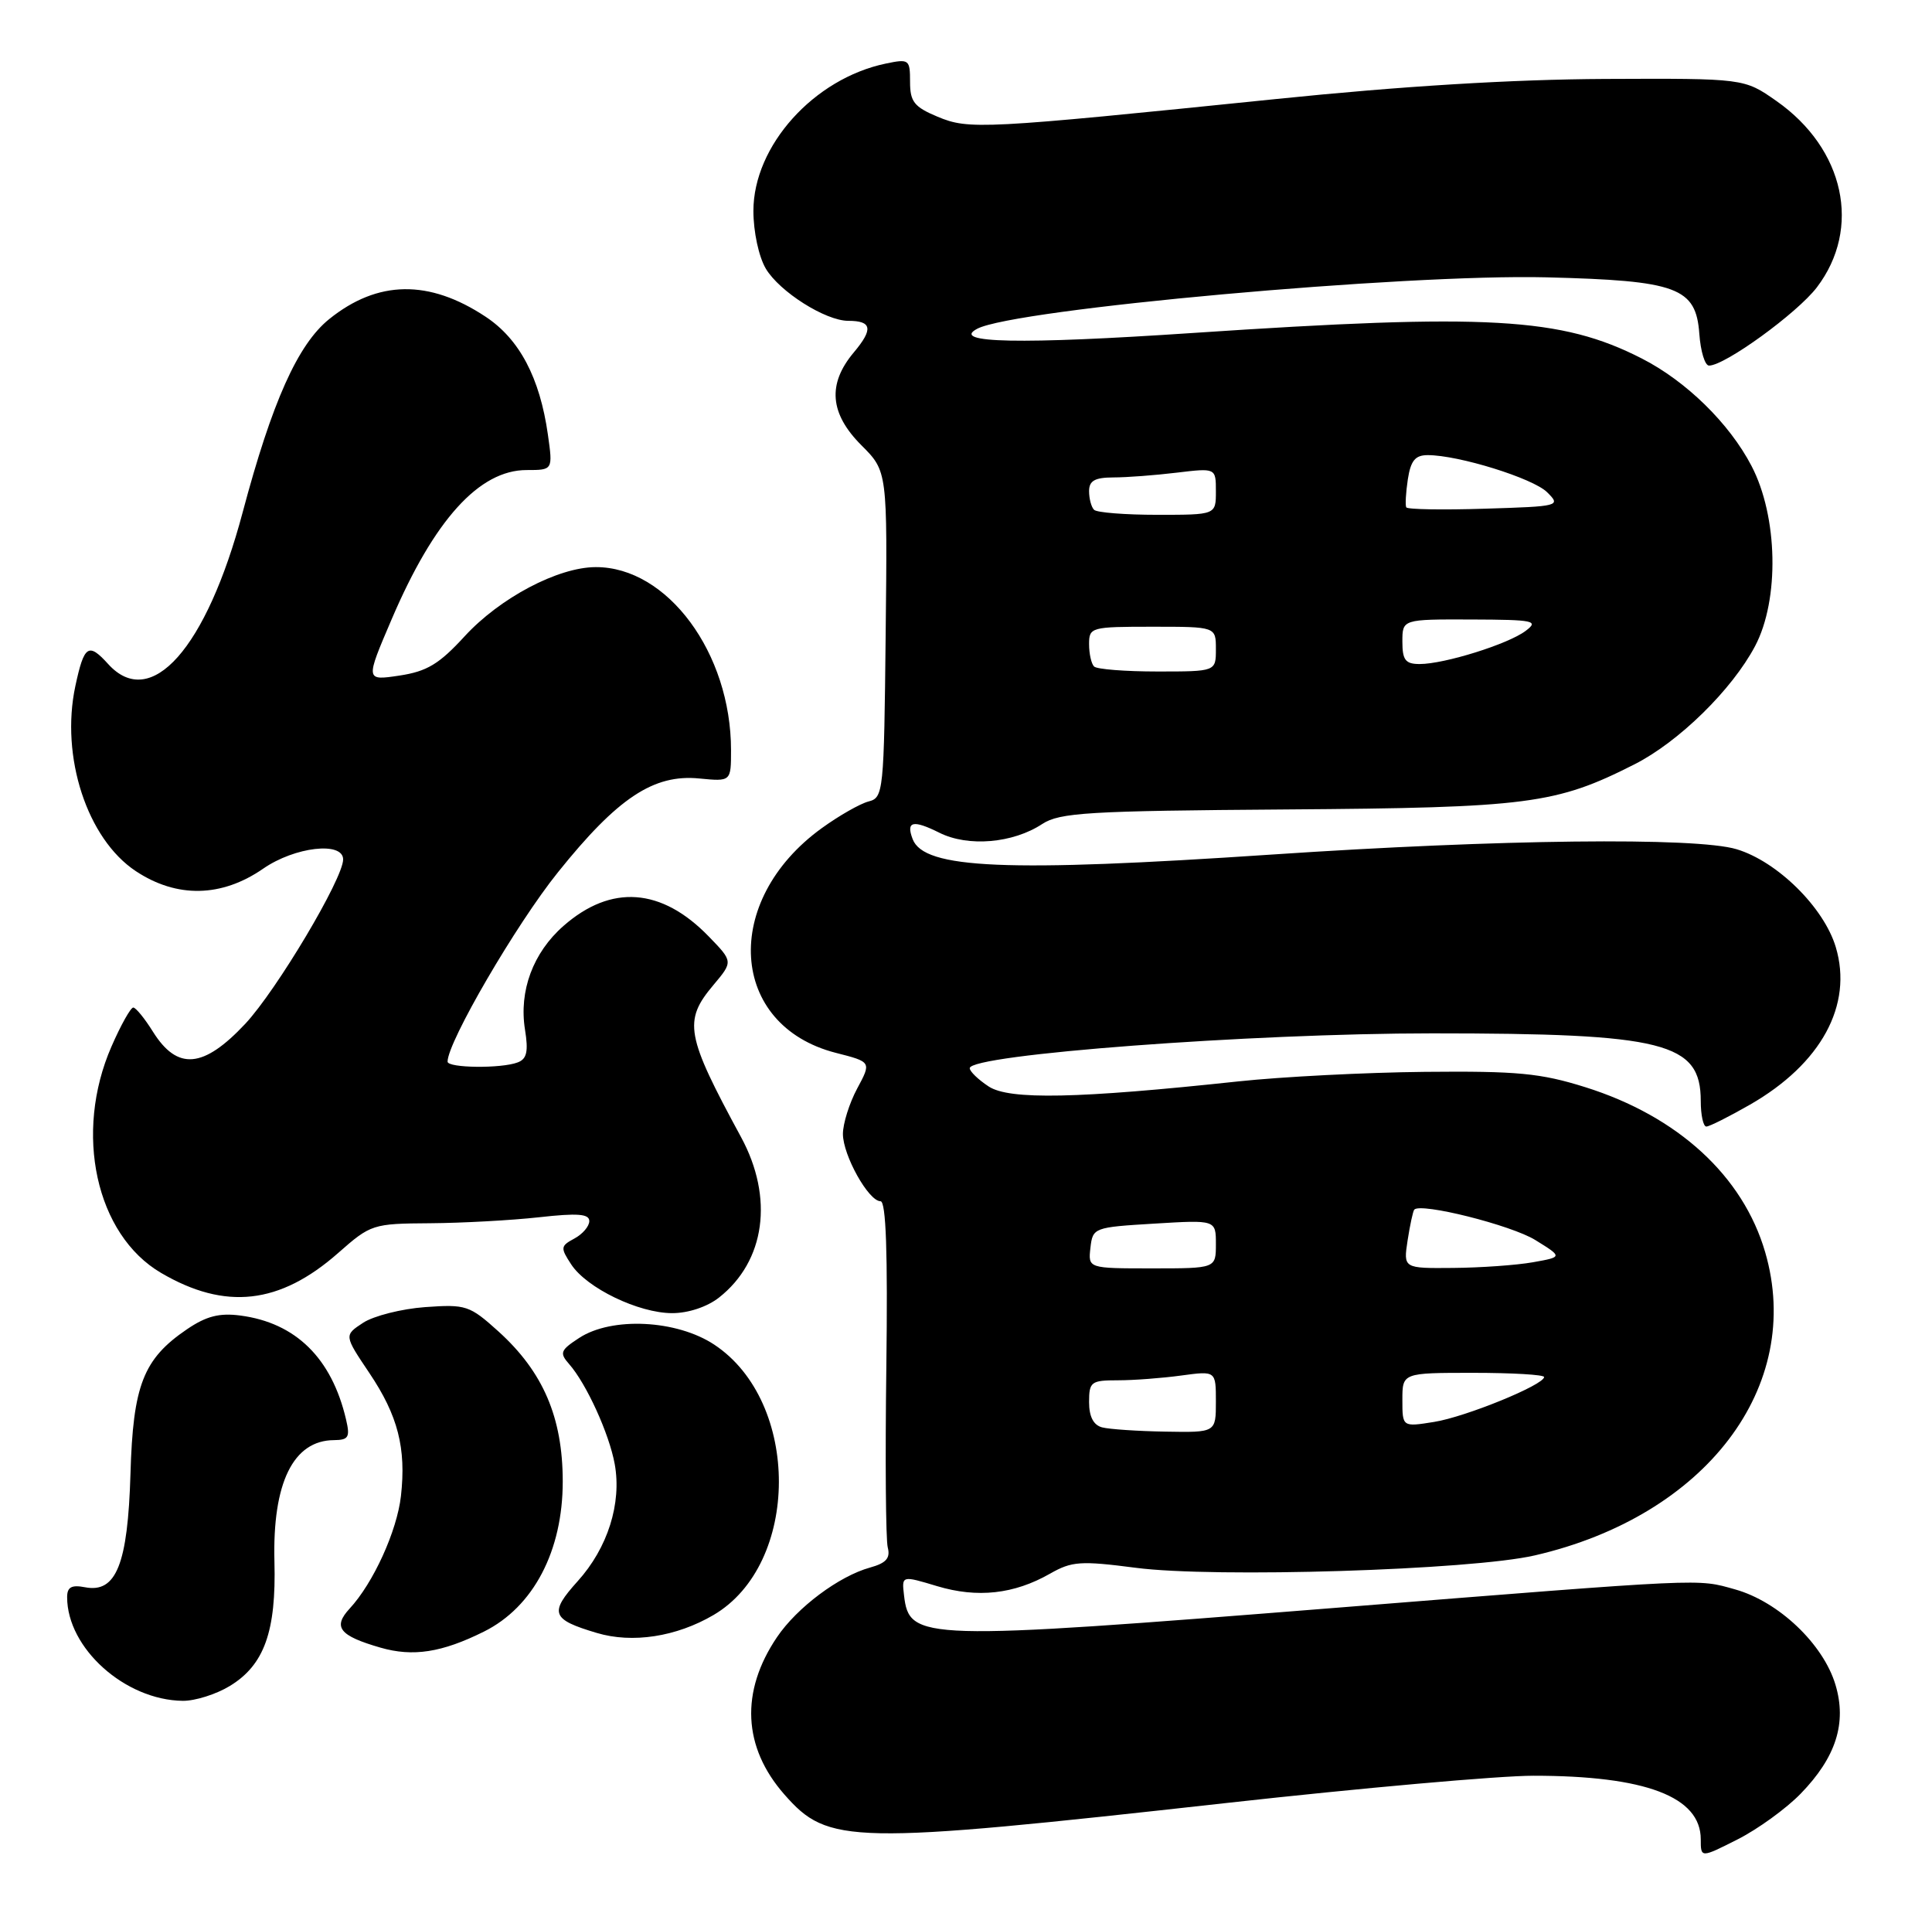 <?xml version="1.0" encoding="UTF-8" standalone="no"?>
<!DOCTYPE svg PUBLIC "-//W3C//DTD SVG 1.1//EN" "http://www.w3.org/Graphics/SVG/1.1/DTD/svg11.dtd" >
<svg xmlns="http://www.w3.org/2000/svg" xmlns:xlink="http://www.w3.org/1999/xlink" version="1.1" viewBox="0 0 259 256">
 <g >
 <path fill="currentColor"
d=" M 241.40 240.40 C 246.13 235.53 247.60 230.94 246.06 225.81 C 244.43 220.35 238.45 214.67 232.62 213.03 C 227.44 211.58 229.18 211.50 179.00 215.50 C 123.34 219.93 121.90 219.89 121.19 213.81 C 120.88 211.16 120.88 211.16 125.63 212.59 C 131.03 214.21 135.94 213.67 140.76 210.92 C 143.69 209.25 144.85 209.17 152.26 210.13 C 162.79 211.51 197.23 210.44 205.75 208.47 C 228.69 203.18 241.87 185.83 236.64 167.84 C 233.67 157.62 224.94 149.61 212.51 145.71 C 206.51 143.83 203.42 143.54 191.00 143.66 C 183.03 143.74 171.78 144.32 166.00 144.94 C 144.47 147.25 135.32 147.44 132.54 145.62 C 131.14 144.70 130.00 143.60 130.00 143.17 C 130.00 141.34 167.71 138.50 192.00 138.50 C 223.16 138.50 228.00 139.72 228.00 147.57 C 228.00 149.46 228.34 151.00 228.75 150.99 C 229.16 150.99 231.80 149.66 234.61 148.05 C 244.14 142.58 248.43 134.71 246.10 126.94 C 244.51 121.62 238.25 115.45 232.80 113.82 C 227.36 112.18 200.91 112.49 170.58 114.53 C 134.89 116.93 123.88 116.46 122.35 112.47 C 121.43 110.07 122.38 109.84 125.93 111.61 C 129.78 113.54 135.78 113.03 139.72 110.44 C 142.07 108.91 145.82 108.68 172.44 108.49 C 204.89 108.26 208.58 107.78 219.12 102.44 C 225.06 99.43 232.19 92.44 235.28 86.60 C 238.57 80.38 238.35 69.23 234.80 62.44 C 231.82 56.73 226.04 51.08 220.08 48.04 C 209.28 42.53 199.50 41.98 159.88 44.63 C 136.79 46.18 127.34 45.99 131.01 44.06 C 136.03 41.42 188.32 36.70 207.31 37.17 C 224.87 37.61 227.36 38.53 227.81 44.76 C 227.98 47.09 228.56 49.00 229.11 49.00 C 231.24 49.00 240.91 41.98 243.56 38.52 C 249.59 30.60 247.29 19.95 238.15 13.54 C 233.81 10.50 233.81 10.50 215.15 10.58 C 202.77 10.64 187.93 11.54 171.00 13.28 C 131.59 17.31 129.90 17.40 125.68 15.64 C 122.55 14.33 122.00 13.63 122.00 10.97 C 122.00 7.97 121.87 7.87 118.75 8.52 C 109.10 10.53 101.00 19.54 101.00 28.27 C 101.00 31.06 101.72 34.41 102.66 36.00 C 104.49 39.09 110.66 43.00 113.72 43.00 C 116.89 43.00 117.09 44.10 114.47 47.22 C 110.90 51.46 111.22 55.42 115.48 59.68 C 118.97 63.17 118.97 63.17 118.73 85.03 C 118.51 106.18 118.43 106.91 116.44 107.42 C 115.31 107.71 112.48 109.32 110.16 111.00 C 96.69 120.75 97.74 137.44 112.04 141.11 C 116.83 142.33 116.83 142.33 114.91 145.90 C 113.86 147.86 113.00 150.60 113.00 151.99 C 113.01 154.86 116.44 161.00 118.04 161.00 C 118.78 161.00 119.02 167.89 118.82 183.25 C 118.66 195.49 118.74 206.36 119.01 207.40 C 119.38 208.84 118.80 209.50 116.63 210.10 C 112.47 211.25 106.85 215.45 104.16 219.43 C 99.23 226.72 99.58 234.17 105.15 240.51 C 111.04 247.22 113.85 247.28 164.36 241.66 C 182.43 239.65 200.97 238.00 205.56 238.00 C 220.59 238.00 228.00 240.81 228.00 246.52 C 228.00 249.03 228.00 249.03 232.94 246.53 C 235.65 245.16 239.46 242.40 241.40 240.40 Z  M 30.81 225.97 C 35.43 223.16 37.04 218.66 36.79 209.28 C 36.52 198.75 39.31 193.05 44.77 193.02 C 46.73 193.00 46.95 192.63 46.39 190.25 C 44.47 182.03 39.64 177.29 32.22 176.32 C 29.41 175.95 27.65 176.40 25.05 178.17 C 19.21 182.14 17.83 185.66 17.49 197.56 C 17.13 209.65 15.58 213.54 11.41 212.74 C 9.59 212.39 9.00 212.71 9.00 214.07 C 9.00 220.91 16.77 227.87 24.50 227.96 C 26.15 227.98 28.99 227.08 30.81 225.97 Z  M 64.88 218.68 C 71.51 215.38 75.45 207.87 75.44 198.53 C 75.43 189.97 72.81 183.87 66.82 178.45 C 62.95 174.96 62.47 174.80 57.00 175.19 C 53.83 175.42 50.09 176.37 48.68 177.29 C 46.12 178.97 46.12 178.97 49.52 184.03 C 53.35 189.73 54.47 194.10 53.75 200.51 C 53.22 205.20 50.05 212.17 46.87 215.60 C 44.58 218.08 45.49 219.24 51.00 220.83 C 55.36 222.09 59.24 221.49 64.88 218.68 Z  M 95.65 216.46 C 107.29 209.64 107.35 187.89 95.75 180.22 C 90.72 176.89 82.01 176.46 77.63 179.33 C 75.12 180.97 74.98 181.33 76.30 182.83 C 78.62 185.47 81.67 192.16 82.41 196.24 C 83.36 201.50 81.47 207.47 77.44 211.93 C 73.60 216.19 73.91 217.05 80.00 218.86 C 84.77 220.29 90.67 219.38 95.65 216.46 Z  M 96.39 173.91 C 102.59 169.03 103.76 160.54 99.34 152.40 C 91.93 138.75 91.58 136.84 95.64 132.02 C 98.28 128.88 98.28 128.88 95.01 125.51 C 88.68 118.98 81.93 118.49 75.54 124.10 C 71.46 127.68 69.55 132.81 70.38 138.00 C 70.85 140.92 70.63 141.93 69.41 142.39 C 67.22 143.24 60.00 143.15 60.00 142.29 C 60.00 139.66 69.20 123.87 74.79 116.92 C 82.79 106.94 87.63 103.73 93.75 104.34 C 98.00 104.75 98.00 104.75 98.00 100.54 C 98.00 87.52 89.47 75.98 79.86 76.01 C 74.81 76.02 67.02 80.13 62.29 85.28 C 58.87 89.01 57.24 89.99 53.53 90.55 C 48.98 91.23 48.98 91.23 52.50 83.01 C 58.20 69.68 64.24 63.00 70.60 63.00 C 74.12 63.00 74.12 63.00 73.45 58.25 C 72.37 50.63 69.64 45.45 65.10 42.45 C 57.52 37.43 50.63 37.53 44.13 42.77 C 39.92 46.16 36.47 53.87 32.53 68.67 C 27.67 86.92 20.22 95.32 14.50 89.00 C 11.85 86.08 11.28 86.46 10.10 91.96 C 8.08 101.41 11.68 112.44 18.21 116.76 C 23.71 120.40 29.71 120.28 35.29 116.42 C 39.52 113.49 46.00 112.75 46.00 115.19 C 46.00 117.76 37.09 132.71 32.88 137.22 C 27.27 143.20 23.79 143.51 20.51 138.29 C 19.41 136.52 18.22 135.06 17.87 135.04 C 17.53 135.02 16.21 137.36 14.95 140.25 C 9.87 151.86 12.85 165.49 21.60 170.61 C 30.20 175.65 37.50 174.83 45.32 167.95 C 49.71 164.08 49.97 164.00 57.65 163.95 C 61.97 163.92 68.54 163.56 72.25 163.15 C 77.43 162.57 79.00 162.69 79.00 163.66 C 79.00 164.36 78.10 165.41 77.00 166.00 C 75.14 167.00 75.11 167.23 76.57 169.46 C 78.65 172.64 85.61 176.00 90.12 176.00 C 92.27 176.00 94.80 175.16 96.39 173.91 Z  M 147.75 191.31 C 146.59 191.01 146.00 189.87 146.00 187.93 C 146.00 185.20 146.26 185.00 149.86 185.00 C 151.98 185.00 155.81 184.71 158.36 184.36 C 163.00 183.73 163.00 183.73 163.00 187.86 C 163.00 192.00 163.00 192.00 156.25 191.88 C 152.54 191.82 148.71 191.56 147.75 191.31 Z  M 188.00 187.63 C 188.00 184.00 188.00 184.00 197.50 184.00 C 202.72 184.00 207.00 184.25 207.00 184.56 C 207.00 185.61 196.48 189.91 192.25 190.58 C 188.00 191.26 188.00 191.26 188.00 187.63 Z  M 146.18 167.25 C 146.49 164.54 146.63 164.49 154.75 164.00 C 163.00 163.50 163.00 163.50 163.00 166.75 C 163.00 170.00 163.00 170.00 154.43 170.00 C 145.87 170.00 145.87 170.00 146.18 167.25 Z  M 188.70 166.25 C 189.02 164.19 189.42 162.34 189.59 162.13 C 190.42 161.15 202.59 164.20 205.82 166.20 C 209.49 168.47 209.49 168.47 205.50 169.18 C 203.30 169.57 198.49 169.91 194.81 169.94 C 188.13 170.00 188.13 170.00 188.70 166.25 Z  M 146.67 89.33 C 146.30 88.97 146.00 87.62 146.00 86.33 C 146.00 84.07 146.26 84.00 154.50 84.00 C 163.00 84.00 163.00 84.00 163.00 87.00 C 163.00 90.00 163.00 90.00 155.17 90.00 C 150.86 90.00 147.03 89.70 146.67 89.33 Z  M 188.00 86.00 C 188.00 83.00 188.00 83.00 197.25 83.03 C 205.69 83.06 206.33 83.20 204.52 84.56 C 202.18 86.33 193.63 89.00 190.32 89.00 C 188.41 89.00 188.00 88.47 188.00 86.00 Z  M 146.67 68.33 C 146.30 67.97 146.00 66.84 146.00 65.83 C 146.00 64.43 146.77 64.00 149.25 63.99 C 151.04 63.99 154.86 63.70 157.75 63.35 C 163.00 62.72 163.00 62.72 163.00 65.86 C 163.00 69.00 163.00 69.00 155.17 69.00 C 150.86 69.00 147.03 68.70 146.67 68.33 Z  M 188.52 68.00 C 188.37 67.72 188.46 66.04 188.73 64.25 C 189.12 61.73 189.72 61.00 191.40 61.00 C 195.55 61.00 205.51 64.10 207.40 65.97 C 209.27 67.82 209.11 67.87 199.05 68.18 C 193.42 68.36 188.68 68.28 188.52 68.00 Z "/>
</g>
</svg>